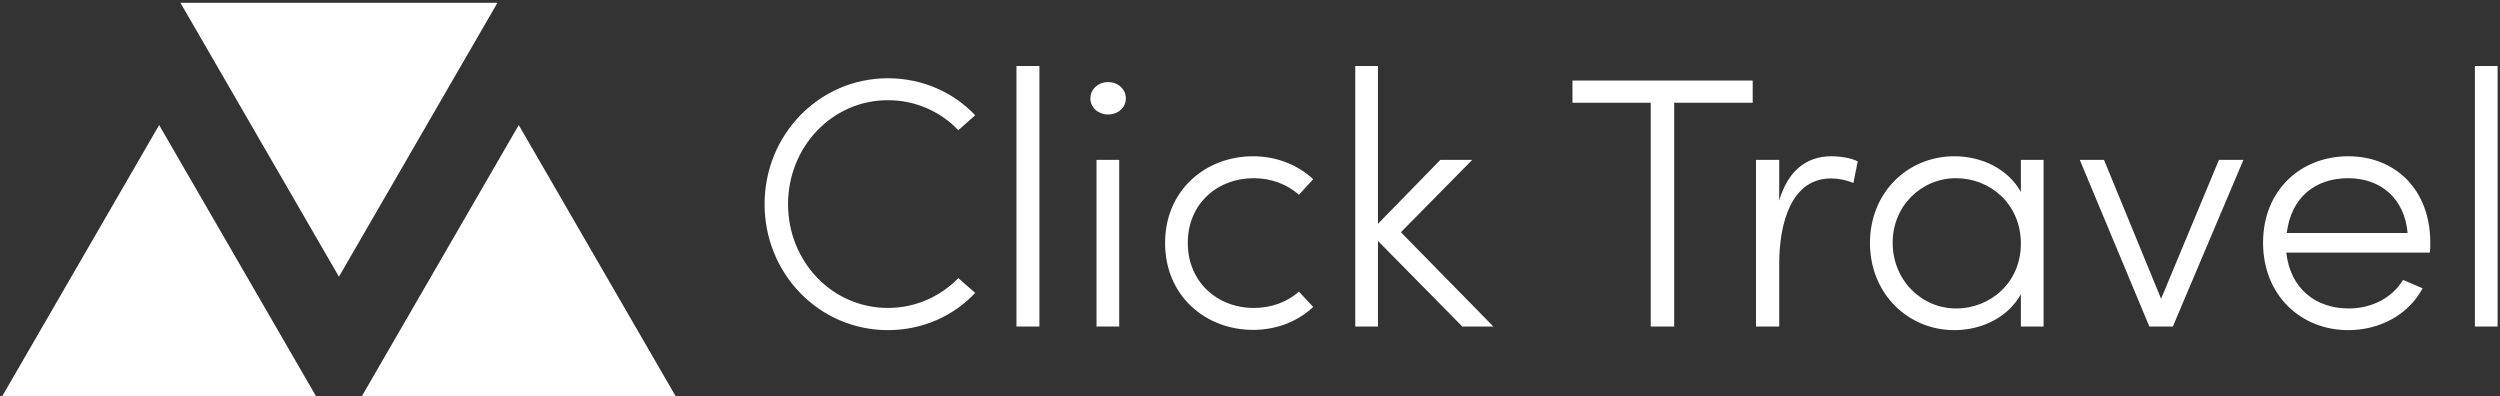 <svg data-v-423bf9ae="" xmlns="http://www.w3.org/2000/svg" viewBox="0 0 568 90" class="iconLeft"><rect x="0" y="0" width="568" height="90" fill="#333333" stroke="none"/><!----><!----><!----><g data-v-423bf9ae="" id="29fc9c9f-01a4-4cab-8f1f-bf2592927a0f" fill="white" transform="matrix(5.792,0,0,5.792,169.487,15)"><path d="M5.57 10.36C6.93 10.36 8.15 9.80 8.99 8.90L8.33 8.32C7.63 9.04 6.65 9.49 5.57 9.49C3.37 9.49 1.65 7.66 1.65 5.42C1.65 3.18 3.37 1.34 5.57 1.34C6.65 1.34 7.64 1.79 8.33 2.52L8.99 1.93C8.15 1.04 6.93 0.48 5.57 0.48C2.87 0.48 0.73 2.69 0.73 5.42C0.73 8.15 2.87 10.36 5.57 10.36ZM10.61 10.22L11.51 10.22L11.51 0L10.61 0ZM14.20 1.90C14.59 1.90 14.90 1.64 14.90 1.27C14.90 0.90 14.59 0.63 14.20 0.63C13.83 0.63 13.51 0.90 13.51 1.27C13.51 1.64 13.83 1.90 14.20 1.90ZM13.75 10.22L14.64 10.22L14.64 3.68L13.75 3.68ZM19.89 10.35C20.83 10.35 21.66 10.01 22.25 9.45L21.69 8.85C21.24 9.25 20.62 9.49 19.92 9.49C18.49 9.49 17.33 8.47 17.33 6.94C17.33 5.40 18.49 4.40 19.92 4.40C20.62 4.40 21.24 4.65 21.69 5.05L22.25 4.44C21.66 3.89 20.83 3.54 19.89 3.54C18.03 3.54 16.44 4.87 16.44 6.94C16.44 9.02 18.03 10.35 19.89 10.35ZM29.32 10.22L25.69 6.52L28.49 3.68L27.24 3.68L24.79 6.19L24.79 0L23.90 0L23.90 10.22L24.79 10.22L24.79 6.86L28.10 10.22ZM39.49 0.57L32.42 0.57L32.42 1.44L35.49 1.44L35.49 10.22L36.41 10.22L36.41 1.44L39.49 1.44ZM42.57 3.54C41.55 3.54 40.85 4.17 40.53 5.28L40.53 3.68L39.62 3.68L39.62 10.22L40.53 10.22L40.53 7.76C40.53 6.15 41.01 4.41 42.56 4.41C42.80 4.41 43.11 4.45 43.44 4.59L43.61 3.74C43.36 3.61 42.94 3.54 42.57 3.54ZM50.01 3.68L50.01 4.94C49.52 4.06 48.51 3.54 47.40 3.54C45.57 3.54 44.09 4.96 44.09 6.94C44.09 8.93 45.58 10.36 47.40 10.36C48.50 10.36 49.52 9.84 50.01 8.95L50.01 10.22L50.90 10.22L50.90 3.68ZM47.47 9.51C46.10 9.51 44.98 8.39 44.98 6.93C44.98 5.49 46.10 4.40 47.47 4.40C48.78 4.40 50.01 5.39 50.01 6.97C50.01 8.48 48.83 9.51 47.47 9.51ZM57.78 3.68L55.51 9.13L53.27 3.68L52.32 3.68L55.05 10.22L55.97 10.22L58.74 3.68ZM66.07 6.93C66.07 4.86 64.71 3.54 62.85 3.54C61.00 3.54 59.51 4.86 59.51 6.93C59.51 9.00 61.00 10.36 62.85 10.36C64.08 10.36 65.20 9.77 65.77 8.72L65.00 8.39C64.57 9.10 63.77 9.51 62.87 9.51C61.56 9.51 60.58 8.72 60.42 7.32L66.05 7.32C66.07 7.20 66.07 7.06 66.07 6.93ZM60.44 6.55C60.61 5.15 61.56 4.40 62.85 4.40C64.12 4.40 65.06 5.19 65.18 6.55ZM67.82 10.22L68.71 10.22L68.71 0L67.82 0Z"></path></g><!----><g data-v-423bf9ae="" id="0a73fcad-9809-41ff-8752-acdd398a9628" transform="matrix(4.804,0,0,4.804,0.143,-31.225)" stroke="none" fill="white"><path d="M16 19.586l7.496-12.954H8.504zM7.496 12.414L0 25.368h14.992zM24.504 12.414l-7.496 12.954H32z"></path></g><!----></svg>